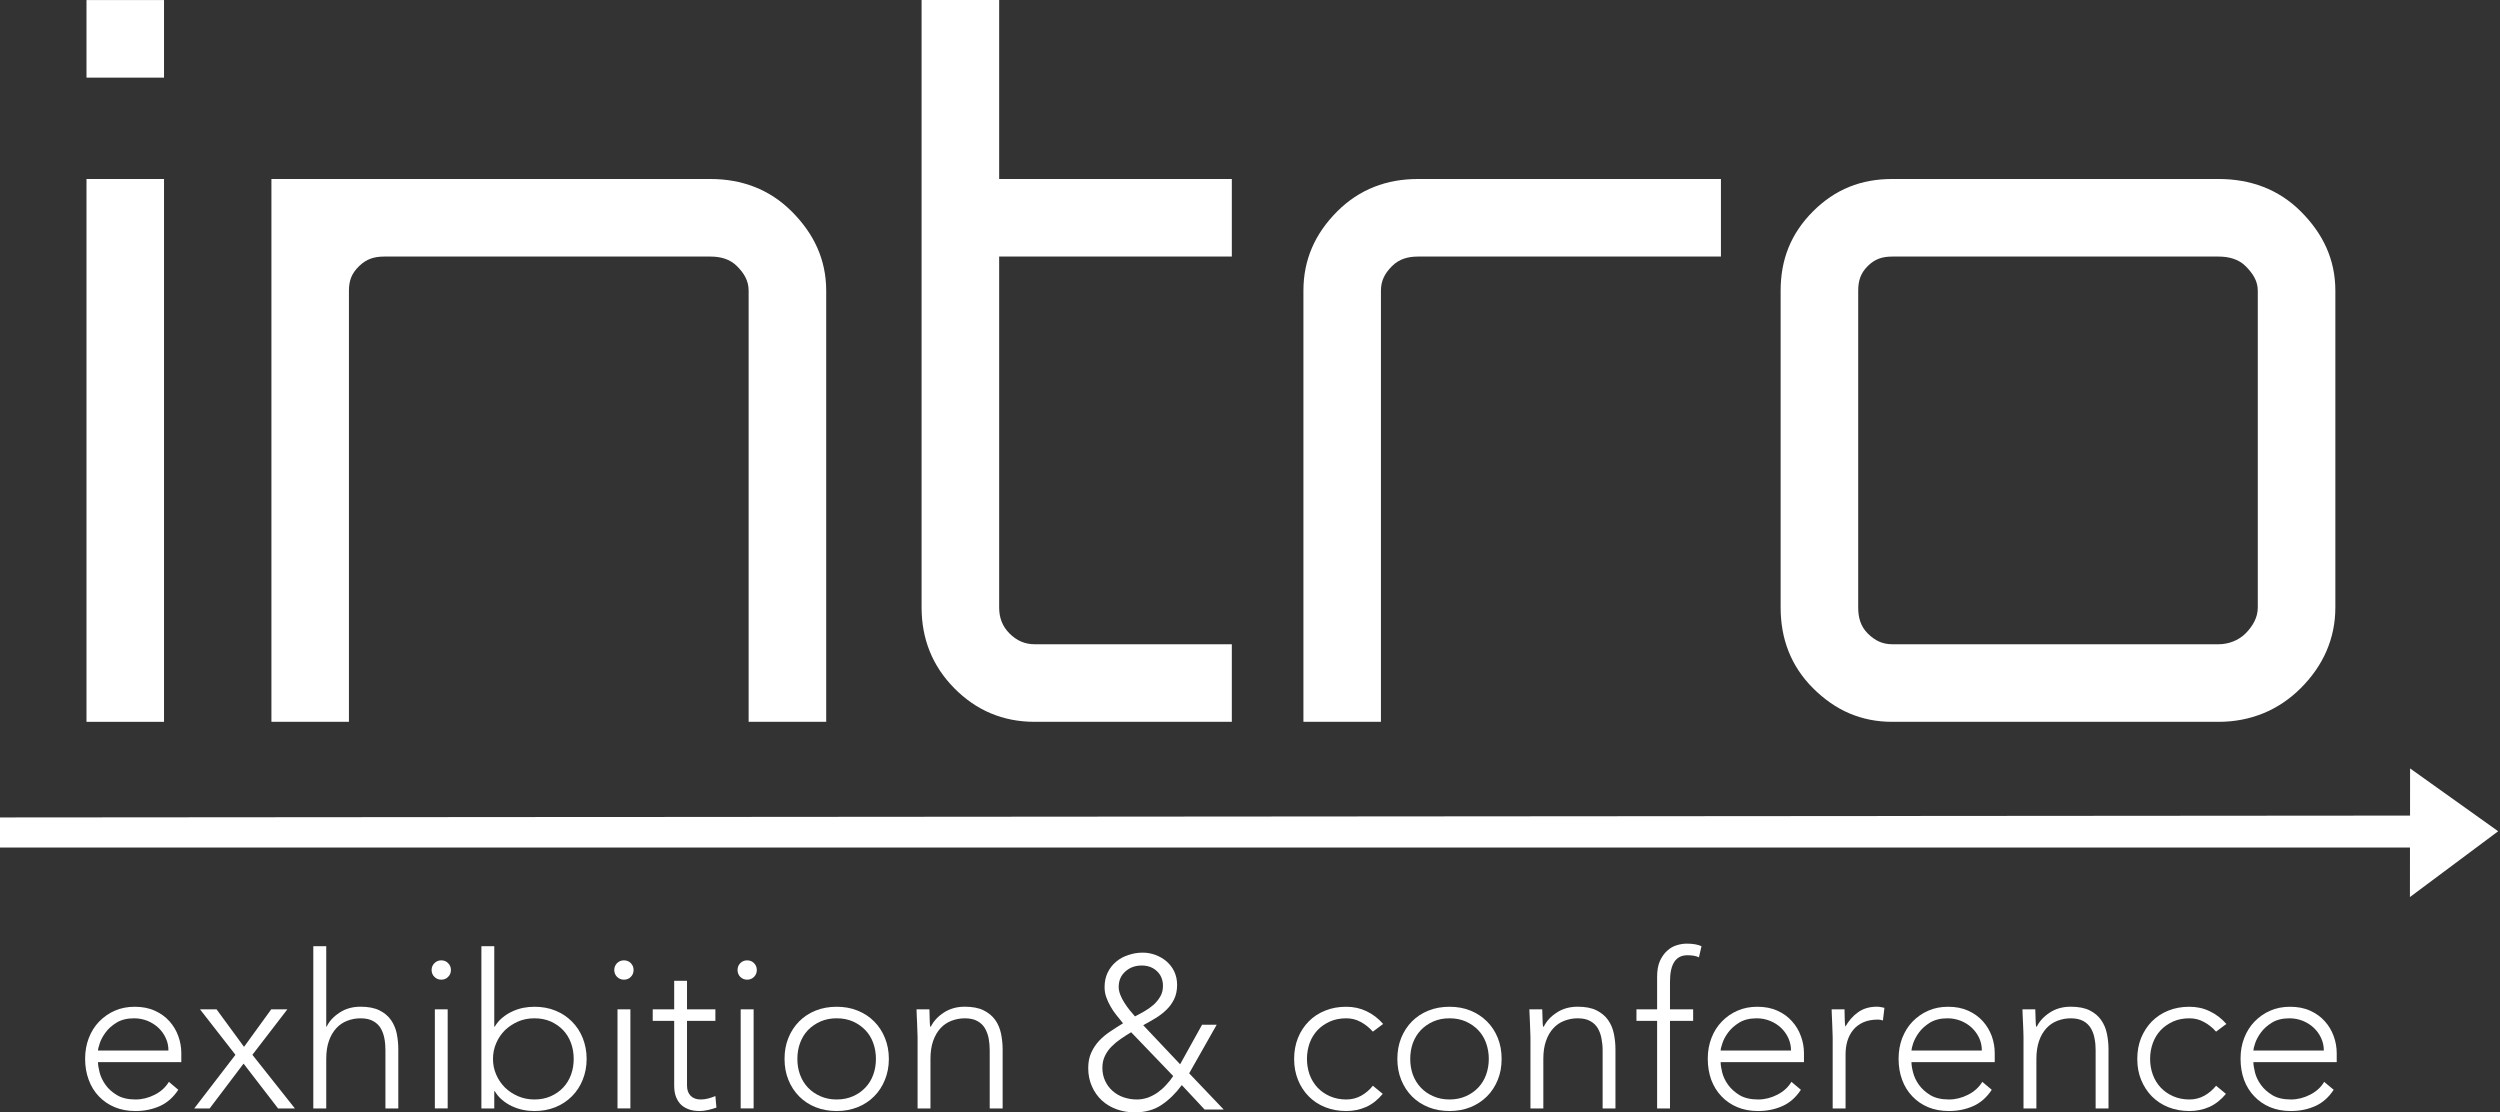 <svg width="1108" height="493" viewBox="0 0 1108 493" fill="none" xmlns="http://www.w3.org/2000/svg">
<rect x="0" y="0" width="1108" height="493" fill="#333333" stroke="none"/>
<path d="M38.339 319.915H72.695V79.331H38.339V319.915Z" fill="white"/>
<path d="M38.339 34.407H72.695V0.025H38.339V34.407Z" fill="white"/>
<path d="M120.293 79.33V319.915H154.647V128.855C154.647 124.432 155.828 121.142 159.145 117.952C162.437 114.764 165.832 113.71 170.281 113.71H314.848C319.272 113.71 323.436 114.764 326.625 117.952C329.813 121.142 331.793 124.432 331.793 128.855V319.915H366.173V128.855C366.173 115.02 360.723 103.528 350.872 93.706C341.051 83.855 328.681 79.33 314.848 79.33H120.293Z" fill="white"/>
<path d="M408.448 0V269.258C408.448 283.091 413.205 295.151 422.899 304.975C432.619 314.823 444.448 319.915 458.565 319.915H545.944V285.535H458.565C454.143 285.535 450.544 283.888 447.379 280.724C444.192 277.512 442.828 273.706 442.828 269.258V113.71H545.944V79.33H442.828V0H408.448Z" fill="white"/>
<path d="M628.461 79.33C614.603 79.33 602.489 83.855 592.641 93.706C582.844 103.528 577.675 115.02 577.675 128.855V319.915H612.028V128.855C612.028 124.432 613.727 121.142 616.94 117.952C620.104 114.764 624.013 113.71 628.461 113.71H762.717V79.33H628.461Z" fill="white"/>
<path d="M838.677 79.33C824.817 79.33 813.348 83.855 803.5 93.706C793.704 103.528 789.177 115.02 789.177 128.855V269.258C789.177 283.091 793.704 295.151 803.5 304.975C813.348 314.823 824.817 319.915 838.677 319.915H983.245C997.363 319.915 1009.86 314.823 1019.71 304.975C1029.56 295.151 1035.03 283.091 1035.03 269.258V128.855C1035.03 115.02 1029.56 103.528 1019.71 93.706C1009.86 83.855 997.363 79.33 983.245 79.33H838.677ZM827.749 280.724C824.587 277.512 823.557 273.706 823.557 269.258V128.855C823.557 124.432 824.587 121.142 827.749 117.952C830.939 114.764 834.231 113.71 838.677 113.71H983.245C987.643 113.71 992.067 114.764 995.253 117.952C998.416 121.142 1000.65 124.432 1000.65 128.855V269.258C1000.65 273.706 998.416 277.512 995.253 280.724C992.067 283.888 987.643 285.535 983.245 285.535H838.677C834.231 285.535 830.939 283.888 827.749 280.724Z" fill="white"/>
<path d="M74.649 465.587C74.649 463.633 74.288 461.807 73.465 460.085C72.694 458.362 71.614 456.845 70.226 455.533C68.862 454.247 67.242 453.219 65.392 452.449C63.514 451.701 61.534 451.315 59.452 451.315C56.313 451.315 53.741 451.958 51.685 453.219C49.602 454.505 47.956 455.946 46.774 457.615C45.565 459.235 44.717 460.857 44.202 462.398C43.714 463.942 43.432 465.021 43.432 465.587H74.649ZM79.02 482.995C76.809 486.365 74.057 488.782 70.817 490.222C67.5 491.687 63.925 492.407 60.017 492.407C56.648 492.407 53.588 491.841 50.861 490.711C48.137 489.579 45.772 487.958 43.817 485.901C41.837 483.843 40.345 481.401 39.317 478.573C38.262 475.77 37.722 472.633 37.722 469.214C37.722 465.921 38.288 462.862 39.344 460.085C40.422 457.282 41.94 454.838 43.918 452.782C45.9 450.75 48.214 449.105 50.861 447.947C53.537 446.765 56.494 446.198 59.708 446.198C63.077 446.198 66.033 446.765 68.605 447.947C71.202 449.105 73.338 450.671 75.085 452.602C76.834 454.555 78.146 456.741 79.02 459.21C79.92 461.678 80.356 464.199 80.356 466.719V470.729H43.432C43.432 471.939 43.688 473.482 44.15 475.334C44.64 477.21 45.513 479.037 46.774 480.81C48.033 482.585 49.732 484.102 51.892 485.389C54 486.647 56.75 487.29 60.068 487.29C63.025 487.29 65.854 486.57 68.58 485.182C71.305 483.793 73.388 481.891 74.853 479.474L79.02 482.995Z" fill="white"/>
<path d="M104.348 467.49L88.636 447.33H95.966L108.154 463.967L120.214 447.33H127.363L111.858 467.49L130.706 491.276H123.25L107.948 471.399L92.906 491.276H86.066L104.348 467.49Z" fill="white"/>
<path d="M138.857 419.352H144.592V455.019H144.773C145.903 452.628 147.807 450.545 150.505 448.796C153.129 447.047 156.24 446.172 159.788 446.172C163.209 446.172 166.012 446.713 168.172 447.793C170.332 448.873 172.029 450.287 173.264 452.037C174.472 453.784 175.372 455.791 175.835 458.079C176.297 460.368 176.529 462.708 176.529 465.1V491.276H170.821V465.407C170.821 463.633 170.692 461.909 170.359 460.213C170.049 458.543 169.484 457.024 168.712 455.688C167.916 454.351 166.809 453.323 165.343 452.524C163.929 451.727 162.077 451.316 159.788 451.316C157.707 451.316 155.725 451.701 153.875 452.423C151.972 453.141 150.377 454.248 149.015 455.739C147.652 457.231 146.547 459.107 145.775 461.344C144.977 463.607 144.592 466.256 144.592 469.289V491.276H138.857V419.352Z" fill="white"/>
<path d="M192.729 447.33H198.412V491.25H192.729V447.33ZM191.289 429.922C191.289 428.712 191.701 427.684 192.549 426.86C193.347 426.039 194.375 425.628 195.584 425.628C196.768 425.628 197.821 426.039 198.592 426.86C199.441 427.684 199.852 428.712 199.852 429.922C199.852 431.104 199.441 432.134 198.592 432.956C197.821 433.779 196.768 434.191 195.584 434.191C194.375 434.191 193.347 433.779 192.549 432.956C191.701 432.134 191.289 431.104 191.289 429.922Z" fill="white"/>
<path d="M218.495 469.315C218.495 471.785 218.958 474.125 219.934 476.31C220.861 478.47 222.173 480.374 223.794 481.993C225.465 483.614 227.418 484.899 229.63 485.85C231.841 486.802 234.258 487.29 236.881 487.29C239.529 487.29 241.921 486.802 244.107 485.85C246.242 484.899 248.093 483.614 249.61 481.993C251.127 480.374 252.283 478.47 253.081 476.31C253.878 474.125 254.263 471.785 254.263 469.315C254.263 466.822 253.878 464.507 253.081 462.295C252.283 460.11 251.127 458.207 249.61 456.587C248.093 454.993 246.242 453.707 244.107 452.73C241.921 451.779 239.529 451.315 236.881 451.315C234.258 451.315 231.841 451.779 229.63 452.73C227.418 453.707 225.465 454.993 223.794 456.587C222.173 458.207 220.861 460.11 219.934 462.295C218.958 464.507 218.495 466.822 218.495 469.315ZM213.353 419.351H219.061V455.018H219.267C220.167 453.502 221.246 452.19 222.61 451.083C223.921 449.979 225.361 449.053 226.929 448.333C228.471 447.587 230.119 447.047 231.815 446.687C233.538 446.353 235.209 446.198 236.881 446.198C240.225 446.198 243.31 446.738 246.138 447.897C248.967 449.027 251.383 450.647 253.441 452.705C255.523 454.762 257.119 457.205 258.249 460.007C259.382 462.862 259.999 465.921 259.999 469.315C259.999 472.659 259.382 475.77 258.249 478.573C257.119 481.401 255.523 483.843 253.441 485.901C251.383 487.958 248.967 489.579 246.138 490.711C243.31 491.842 240.225 492.407 236.881 492.407C235.209 492.407 233.538 492.253 231.815 491.894C230.119 491.559 228.471 490.994 226.929 490.274C225.361 489.554 223.921 488.627 222.61 487.521C221.246 486.391 220.167 485.105 219.267 483.587H219.061V491.277H213.353V419.351Z" fill="white"/>
<path d="M273.679 447.33H279.387V491.25H273.679V447.33ZM272.239 429.922C272.239 428.712 272.676 427.684 273.473 426.86C274.321 426.039 275.324 425.628 276.533 425.628C277.741 425.628 278.771 426.039 279.567 426.86C280.416 427.684 280.801 428.712 280.801 429.922C280.801 431.104 280.416 432.134 279.567 432.956C278.771 433.779 277.741 434.191 276.533 434.191C275.324 434.191 274.321 433.779 273.473 432.956C272.676 432.134 272.239 431.104 272.239 429.922Z" fill="white"/>
<path d="M317.059 452.448H304.484V481.092C304.484 483.074 305.026 484.59 306.104 485.671C307.184 486.751 308.675 487.291 310.579 487.291C311.684 487.291 312.739 487.136 313.87 486.855C314.976 486.571 316.055 486.186 317.059 485.774L317.522 490.89C316.442 491.276 315.207 491.611 313.846 491.944C312.43 492.254 311.196 492.408 310.142 492.408C308.086 492.408 306.336 492.126 304.896 491.508C303.43 490.916 302.247 490.119 301.347 489.09C300.474 488.087 299.83 486.878 299.392 485.516C298.98 484.179 298.802 482.688 298.802 481.092V452.448H289.287V447.33H298.802V434.679H304.484V447.33H317.059V452.448Z" fill="white"/>
<path d="M328.271 447.33H334.005V491.25H328.271V447.33ZM326.883 429.922C326.883 428.712 327.293 427.684 328.091 426.86C328.913 426.039 329.968 425.628 331.124 425.628C332.333 425.628 333.363 426.039 334.184 426.86C335.007 427.684 335.42 428.712 335.42 429.922C335.42 431.104 335.007 432.134 334.184 432.956C333.363 433.779 332.333 434.191 331.124 434.191C329.968 434.191 328.913 433.779 328.091 432.956C327.293 432.134 326.883 431.104 326.883 429.922Z" fill="white"/>
<path d="M353.394 469.315C353.394 471.785 353.779 474.125 354.578 476.31C355.373 478.47 356.531 480.374 358.049 481.993C359.59 483.614 361.442 484.899 363.602 485.85C365.762 486.802 368.129 487.29 370.803 487.29C373.478 487.29 375.894 486.802 378.054 485.85C380.213 484.899 382.039 483.614 383.557 481.993C385.099 480.374 386.257 478.47 387.029 476.31C387.826 474.125 388.211 471.785 388.211 469.315C388.211 466.822 387.826 464.507 387.029 462.295C386.257 460.11 385.099 458.207 383.557 456.587C382.039 454.993 380.213 453.707 378.054 452.73C375.894 451.779 373.478 451.315 370.803 451.315C368.129 451.315 365.762 451.779 363.602 452.73C361.442 453.707 359.59 454.993 358.049 456.587C356.531 458.207 355.373 460.11 354.578 462.295C353.779 464.507 353.394 466.822 353.394 469.315ZM347.711 469.315C347.711 465.921 348.253 462.862 349.409 460.007C350.539 457.205 352.135 454.762 354.166 452.705C356.197 450.647 358.639 449.027 361.469 447.897C364.349 446.738 367.459 446.198 370.803 446.198C374.198 446.198 377.255 446.738 380.086 447.897C382.915 449.027 385.382 450.647 387.415 452.705C389.471 454.762 391.066 457.205 392.198 460.007C393.354 462.862 393.945 465.921 393.945 469.315C393.945 472.659 393.354 475.77 392.198 478.573C391.066 481.401 389.471 483.843 387.415 485.901C385.382 487.958 382.915 489.579 380.086 490.711C377.255 491.842 374.198 492.407 370.803 492.407C367.459 492.407 364.349 491.842 361.469 490.711C358.639 489.579 356.197 487.958 354.166 485.901C352.135 483.843 350.539 481.401 349.409 478.573C348.253 475.77 347.711 472.659 347.711 469.315" fill="white"/>
<path d="M406.674 459.7C406.674 458.876 406.647 457.848 406.572 456.69C406.52 455.533 406.468 454.35 406.443 453.141C406.391 451.908 406.366 450.777 406.288 449.748C406.236 448.72 406.21 447.896 406.21 447.33H411.92C411.971 448.976 411.996 450.545 412.047 452.086C412.074 453.605 412.151 454.581 412.306 455.018H412.562C413.719 452.628 415.596 450.545 418.271 448.796C420.946 447.048 424.032 446.172 427.606 446.172C431.027 446.172 433.803 446.714 435.963 447.793C438.123 448.873 439.82 450.286 441.08 452.037C442.314 453.784 443.163 455.79 443.651 458.078C444.114 460.368 444.371 462.708 444.371 465.1V491.277H438.638V465.406C438.638 463.633 438.482 461.909 438.174 460.214C437.84 458.542 437.274 457.024 436.502 455.688C435.704 454.377 434.599 453.296 433.159 452.524C431.746 451.728 429.868 451.316 427.606 451.316C425.523 451.316 423.543 451.701 421.666 452.422C419.788 453.141 418.168 454.248 416.807 455.738C415.442 457.23 414.363 459.108 413.566 461.344C412.768 463.608 412.383 466.256 412.383 469.289V491.277H406.674V459.7Z" fill="white"/>
<path d="M506.01 427.916C503.13 427.916 500.738 428.79 498.783 430.54C496.804 432.286 495.802 434.576 495.802 437.43C495.802 438.561 496.058 439.745 496.546 440.952C497.01 442.162 497.627 443.318 498.371 444.476C499.067 445.608 499.888 446.688 500.687 447.717C501.587 448.72 502.358 449.644 503.027 450.468C504.39 449.773 505.778 449.028 507.243 448.178C508.683 447.356 510.02 446.404 511.255 445.325C512.438 444.245 513.44 443.036 514.238 441.648C515.035 440.284 515.422 438.742 515.422 436.966C515.422 434.293 514.546 432.108 512.772 430.436C510.972 428.738 508.708 427.916 506.01 427.916ZM501.328 457.488C499.812 458.388 498.319 459.338 496.828 460.368C495.312 461.396 493.975 462.501 492.742 463.736C491.48 464.97 490.503 466.358 489.732 467.928C488.986 469.47 488.575 471.245 488.575 473.198C488.575 475.36 488.986 477.288 489.783 479.01C490.58 480.733 491.635 482.2 493.023 483.433C494.386 484.642 495.982 485.618 497.858 486.288C499.735 486.93 501.714 487.29 503.823 487.29C505.598 487.29 507.243 486.982 508.812 486.442C510.355 485.85 511.795 485.078 513.132 484.154C514.47 483.176 515.704 482.096 516.835 480.836C517.967 479.628 519.046 478.317 519.972 476.902L501.328 457.488ZM523.032 471.682L532.752 454.169H539.232L527.043 475.693L542.343 491.74H533.884L523.778 480.914C521.052 484.59 518.07 487.521 514.778 489.709C511.538 491.893 507.578 493 502.846 493C499.992 493 497.316 492.51 494.822 491.61C492.304 490.685 490.144 489.373 488.292 487.676C486.466 485.928 485 483.896 483.947 481.48C482.867 479.062 482.3 476.362 482.3 473.405C482.3 470.781 482.738 468.494 483.638 466.54C484.538 464.558 485.695 462.836 487.108 461.293C488.548 459.777 490.168 458.414 492.02 457.178C493.871 455.92 495.75 454.736 497.728 453.526C496.778 452.37 495.802 451.162 494.822 449.928C493.819 448.72 492.972 447.408 492.202 446.07C491.428 444.758 490.812 443.37 490.298 441.956C489.783 440.516 489.551 439.05 489.551 437.506C489.551 435.116 489.988 432.956 490.915 431.053C491.84 429.15 493.075 427.554 494.644 426.244C496.16 424.933 497.986 423.956 500.07 423.261C502.1 422.568 504.26 422.206 506.472 422.206C508.452 422.206 510.355 422.568 512.18 423.261C514.032 423.956 515.678 424.933 517.067 426.141C518.506 427.401 519.639 428.893 520.46 430.641C521.258 432.365 521.696 434.344 521.696 436.504C521.696 438.87 521.258 440.978 520.41 442.753C519.56 444.528 518.428 446.122 516.988 447.51C515.575 448.898 513.955 450.16 512.18 451.213C510.407 452.293 508.58 453.348 506.678 454.377L523.032 471.682Z" fill="white"/>
<path d="M612.827 484.797C610.667 487.42 608.225 489.346 605.525 490.582C602.773 491.789 599.842 492.408 596.653 492.408C593.285 492.408 590.173 491.841 587.345 490.712C584.489 489.58 582.022 487.958 580.017 485.901C577.985 483.844 576.39 481.401 575.258 478.573C574.127 475.769 573.562 472.658 573.562 469.316C573.562 465.921 574.127 462.862 575.258 460.006C576.39 457.205 577.985 454.762 580.017 452.705C582.022 450.648 584.489 449.028 587.345 447.896C590.173 446.738 593.285 446.198 596.653 446.198C599.918 446.198 602.875 446.841 605.653 448.178C608.405 449.49 610.873 451.368 613.007 453.81L608.457 457.23C606.81 455.38 604.985 453.938 603.03 452.91C601.077 451.829 598.966 451.316 596.653 451.316C594.005 451.316 591.586 451.778 589.426 452.729C587.267 453.708 585.415 454.992 583.899 456.588C582.407 458.208 581.225 460.109 580.427 462.296C579.655 464.506 579.245 466.822 579.245 469.316C579.245 471.758 579.655 474.125 580.427 476.31C581.225 478.47 582.407 480.374 583.899 481.992C585.415 483.613 587.267 484.898 589.426 485.85C591.586 486.802 594.005 487.29 596.653 487.29C599.095 487.29 601.282 486.725 603.287 485.618C605.293 484.488 607.015 483.021 608.457 481.196L612.827 484.797Z" fill="white"/>
<path d="M625.016 469.315C625.016 471.785 625.402 474.125 626.174 476.31C626.996 478.47 628.154 480.374 629.67 481.993C631.187 483.614 633.012 484.899 635.224 485.85C637.359 486.802 639.751 487.29 642.424 487.29C645.1 487.29 647.49 486.802 649.651 485.85C651.811 484.899 653.662 483.614 655.179 481.993C656.696 480.374 657.879 478.47 658.651 476.31C659.423 474.125 659.834 471.785 659.834 469.315C659.834 466.822 659.423 464.507 658.651 462.295C657.879 460.11 656.696 458.207 655.179 456.587C653.662 454.993 651.811 453.707 649.651 452.73C647.49 451.779 645.1 451.315 642.424 451.315C639.751 451.315 637.359 451.779 635.224 452.73C633.012 453.707 631.187 454.993 629.67 456.587C628.154 458.207 626.996 460.11 626.174 462.295C625.402 464.507 625.016 466.822 625.016 469.315ZM619.307 469.315C619.307 465.921 619.874 462.862 621.004 460.007C622.162 457.205 623.73 454.762 625.762 452.705C627.819 450.647 630.262 449.027 633.091 447.897C635.944 446.738 639.082 446.198 642.424 446.198C645.794 446.198 648.879 446.738 651.708 447.897C654.511 449.027 656.954 450.647 659.036 452.705C661.094 454.762 662.688 457.205 663.82 460.007C664.976 462.862 665.516 465.921 665.516 469.315C665.516 472.659 664.976 475.77 663.82 478.573C662.688 481.401 661.094 483.843 659.036 485.901C656.954 487.958 654.511 489.579 651.708 490.711C648.879 491.842 645.794 492.407 642.424 492.407C639.082 492.407 635.944 491.842 633.091 490.711C630.262 489.579 627.819 487.958 625.762 485.901C623.73 483.843 622.162 481.401 621.004 478.573C619.874 475.77 619.307 472.659 619.307 469.315" fill="white"/>
<path d="M678.296 459.7C678.296 458.876 678.269 457.848 678.193 456.69C678.116 455.533 678.091 454.35 678.064 453.141C678.013 451.908 677.989 450.777 677.911 449.748C677.833 448.72 677.808 447.896 677.808 447.33H683.516C683.593 448.976 683.645 450.545 683.671 452.086C683.696 453.605 683.773 454.581 683.903 455.018H684.211C685.343 452.628 687.245 450.545 689.919 448.796C692.568 447.048 695.679 446.172 699.227 446.172C702.648 446.172 705.451 446.714 707.585 447.793C709.745 448.873 711.441 450.286 712.676 452.037C713.911 453.784 714.785 455.79 715.248 458.078C715.737 460.368 715.968 462.708 715.968 465.1V491.277H710.285V465.406C710.285 463.633 710.104 461.909 709.771 460.214C709.463 458.542 708.897 457.024 708.125 455.688C707.328 454.377 706.221 453.296 704.781 452.524C703.368 451.728 701.491 451.316 699.227 451.316C697.12 451.316 695.165 451.701 693.288 452.422C691.411 453.141 689.765 454.248 688.428 455.738C687.04 457.23 685.959 459.108 685.188 461.344C684.391 463.608 684.004 466.256 684.004 469.289V491.277H678.296V459.7Z" fill="white"/>
<path d="M734.432 452.448H725.277V447.329H734.432V432.956C734.432 430.101 734.844 427.736 735.69 425.859C736.566 423.981 737.621 422.489 738.905 421.359C740.166 420.2 741.58 419.377 743.149 418.916C744.666 418.452 746.158 418.221 747.572 418.221C750.22 418.221 752.405 418.581 754.102 419.352L752.972 424.289C751.712 423.672 750.016 423.364 747.853 423.364C742.712 423.364 740.14 427.247 740.14 435.064V447.329H750.401V452.448H740.14V491.276H734.432V452.448Z" fill="white"/>
<path d="M793.781 465.587C793.781 463.633 793.369 461.807 792.598 460.085C791.826 458.362 790.721 456.845 789.358 455.533C787.994 454.247 786.374 453.219 784.497 452.449C782.621 451.701 780.666 451.315 778.557 451.315C775.473 451.315 772.874 451.958 770.817 453.219C768.759 454.505 767.115 455.946 765.906 457.615C764.698 459.235 763.849 460.857 763.361 462.398C762.819 463.942 762.589 465.021 762.589 465.587H793.781ZM798.151 482.995C795.941 486.365 793.215 488.782 789.949 490.222C786.657 491.687 783.083 492.407 779.149 492.407C775.754 492.407 772.719 491.841 770.021 490.711C767.294 489.579 764.927 487.958 762.975 485.901C760.994 483.843 759.502 481.401 758.423 478.573C757.419 475.77 756.881 472.633 756.881 469.214C756.881 465.921 757.419 462.862 758.499 460.085C759.554 457.282 761.097 454.838 763.078 452.782C765.031 450.75 767.346 449.105 770.021 447.947C772.669 446.765 775.626 446.198 778.841 446.198C782.235 446.198 785.166 446.765 787.763 447.947C790.335 449.105 792.47 450.671 794.193 452.602C795.967 454.555 797.277 456.741 798.151 459.21C799.078 461.678 799.515 464.199 799.515 466.719V470.729H762.589C762.589 471.939 762.819 473.482 763.283 475.334C763.771 477.21 764.621 479.037 765.906 480.81C767.193 482.585 768.889 484.102 770.998 485.389C773.133 486.647 775.883 487.29 779.226 487.29C782.157 487.29 784.986 486.57 787.687 485.182C790.411 483.793 792.521 481.891 793.961 479.474L798.151 482.995Z" fill="white"/>
<path d="M812.244 459.7C812.244 458.876 812.217 457.848 812.14 456.69C812.063 455.533 812.037 454.35 812.011 453.141C811.96 451.908 811.908 450.777 811.859 449.748C811.807 448.72 811.78 447.896 811.78 447.33H817.489C817.541 448.976 817.567 450.545 817.592 452.086C817.644 453.605 817.747 454.581 817.875 455.018C819.315 452.449 821.165 450.286 823.481 448.641C825.743 446.997 828.547 446.172 831.837 446.172C832.429 446.172 832.968 446.225 833.508 446.328C834.075 446.43 834.589 446.533 835.18 446.662L834.512 452.268C833.741 452.01 833.02 451.882 832.327 451.882C829.859 451.882 827.697 452.268 825.872 453.065C824.072 453.889 822.581 454.966 821.424 456.356C820.24 457.77 819.391 459.392 818.8 461.242C818.235 463.145 817.952 465.15 817.952 467.31V491.277H812.244V459.7Z" fill="white"/>
<path d="M878.356 465.587C878.356 463.633 877.971 461.807 877.199 460.085C876.376 458.362 875.322 456.845 873.934 455.533C872.596 454.247 870.95 453.219 869.099 452.449C867.196 451.701 865.216 451.315 863.132 451.315C860.047 451.315 857.476 451.958 855.367 453.219C853.335 454.505 851.69 455.946 850.482 457.615C849.298 459.235 848.45 460.857 847.91 462.398C847.422 463.942 847.163 465.021 847.163 465.587H878.356ZM882.754 482.995C880.515 486.365 877.79 488.782 874.524 490.222C871.232 491.687 867.659 492.407 863.699 492.407C860.33 492.407 857.295 491.841 854.57 490.711C851.844 489.579 849.504 487.958 847.551 485.901C845.57 483.843 844.052 481.401 843.024 478.573C841.97 475.77 841.455 472.633 841.455 469.214C841.455 465.921 841.995 462.862 843.051 460.085C844.156 457.282 845.647 454.838 847.627 452.782C849.607 450.75 851.922 449.105 854.57 447.947C857.244 446.765 860.202 446.198 863.415 446.198C866.783 446.198 869.742 446.765 872.312 447.947C874.884 449.105 877.044 450.671 878.792 452.602C880.542 454.555 881.828 456.741 882.754 459.21C883.627 461.678 884.063 464.199 884.063 466.719V470.729H847.163C847.163 471.939 847.395 473.482 847.884 475.334C848.347 477.21 849.22 479.037 850.482 480.81C851.767 482.585 853.439 484.102 855.572 485.389C857.68 486.647 860.432 487.29 863.802 487.29C866.708 487.29 869.536 486.57 872.262 485.182C874.988 483.793 877.096 481.891 878.56 479.474L882.754 482.995Z" fill="white"/>
<path d="M896.818 459.7C896.818 458.876 896.766 457.848 896.74 456.69C896.664 455.533 896.613 454.35 896.588 453.141C896.536 451.908 896.484 450.777 896.433 449.748C896.381 448.72 896.354 447.896 896.354 447.33H902.038C902.116 448.976 902.168 450.545 902.192 452.086C902.218 453.605 902.296 454.581 902.45 455.018H902.706C903.864 452.628 905.768 450.545 908.442 448.796C911.065 447.048 914.202 446.172 917.749 446.172C921.17 446.172 923.973 446.714 926.132 447.793C928.268 448.873 929.99 450.286 931.198 452.037C932.433 453.784 933.308 455.79 933.77 458.078C934.258 460.368 934.49 462.708 934.49 465.1V491.277H928.782V465.406C928.782 463.633 928.653 461.909 928.293 460.214C928.01 458.542 927.445 457.024 926.646 455.688C925.849 454.377 924.744 453.296 923.33 452.524C921.864 451.728 920.038 451.316 917.749 451.316C915.641 451.316 913.686 451.701 911.81 452.422C909.933 453.141 908.313 454.248 906.95 455.738C905.586 457.23 904.481 459.108 903.71 461.344C902.94 463.608 902.528 466.256 902.528 469.289V491.277H896.818V459.7Z" fill="white"/>
<path d="M986.536 484.797C984.377 487.42 981.934 489.346 979.208 490.582C976.482 491.789 973.525 492.408 970.337 492.408C966.993 492.408 963.881 491.841 961.028 490.712C958.174 489.58 955.756 487.958 953.698 485.901C951.693 483.844 950.098 481.401 948.942 478.573C947.785 475.769 947.244 472.658 947.244 469.316C947.244 465.921 947.785 462.862 948.942 460.006C950.098 457.205 951.693 454.762 953.698 452.705C955.756 450.648 958.174 449.028 961.028 447.896C963.881 446.738 966.993 446.198 970.337 446.198C973.601 446.198 976.61 446.841 979.337 448.178C982.114 449.49 984.581 451.368 986.717 453.81L982.165 457.23C980.493 455.38 978.72 453.938 976.713 452.91C974.785 451.829 972.65 451.316 970.337 451.316C967.686 451.316 965.296 451.778 963.136 452.729C960.976 453.708 959.124 454.992 957.608 456.588C956.09 458.208 954.934 460.109 954.136 462.296C953.34 464.506 952.928 466.822 952.928 469.316C952.928 471.758 953.34 474.125 954.136 476.31C954.934 478.47 956.09 480.374 957.608 481.992C959.124 483.613 960.976 484.898 963.136 485.85C965.296 486.802 967.686 487.29 970.337 487.29C972.753 487.29 974.965 486.725 976.97 485.618C978.976 484.488 980.698 483.021 982.165 481.196L986.536 484.797Z" fill="white"/>
<path d="M1029.92 465.587C1029.92 463.633 1029.53 461.807 1028.73 460.085C1027.94 458.362 1026.86 456.845 1025.47 455.533C1024.13 454.247 1022.51 453.219 1020.63 452.449C1018.76 451.701 1016.78 451.315 1014.69 451.315C1011.58 451.315 1008.99 451.958 1006.95 453.219C1004.87 454.505 1003.25 455.946 1002.04 457.615C1000.83 459.235 999.985 460.857 999.471 462.398C998.956 463.942 998.699 465.021 998.699 465.587H1029.92ZM1034.29 482.995C1032.08 486.365 1029.35 488.782 1026.09 490.222C1022.79 491.687 1019.22 492.407 1015.26 492.407C1011.89 492.407 1008.83 491.841 1006.13 490.711C1003.43 489.579 1001.04 487.958 999.111 485.901C997.107 483.843 995.613 481.401 994.559 478.573C993.531 475.77 993.016 472.633 993.016 469.214C993.016 465.921 993.531 462.862 994.611 460.085C995.691 457.282 997.208 454.838 999.188 452.782C1001.17 450.75 1003.46 449.105 1006.13 447.947C1008.81 446.765 1011.74 446.198 1014.98 446.198C1018.32 446.198 1021.3 446.765 1023.87 447.947C1026.45 449.105 1028.61 450.671 1030.33 452.602C1032.1 454.555 1033.39 456.741 1034.29 459.21C1035.19 461.678 1035.63 464.199 1035.63 466.719V470.729H998.699C998.699 471.939 998.956 473.482 999.42 475.334C999.883 477.21 1000.76 479.037 1002.04 480.81C1003.3 482.585 1005.03 484.102 1007.13 485.389C1009.24 486.647 1011.99 487.29 1015.36 487.29C1018.27 487.29 1021.1 486.57 1023.82 485.182C1026.55 483.793 1028.66 481.891 1030.07 479.474L1034.29 482.995Z" fill="white"/>
<path d="M1068.13 361.47L0 362.291V375.638H1068.1L1068.08 397.574L1107.19 368.411L1068.15 340.564L1068.13 361.47Z" fill="white"/>
</svg>
